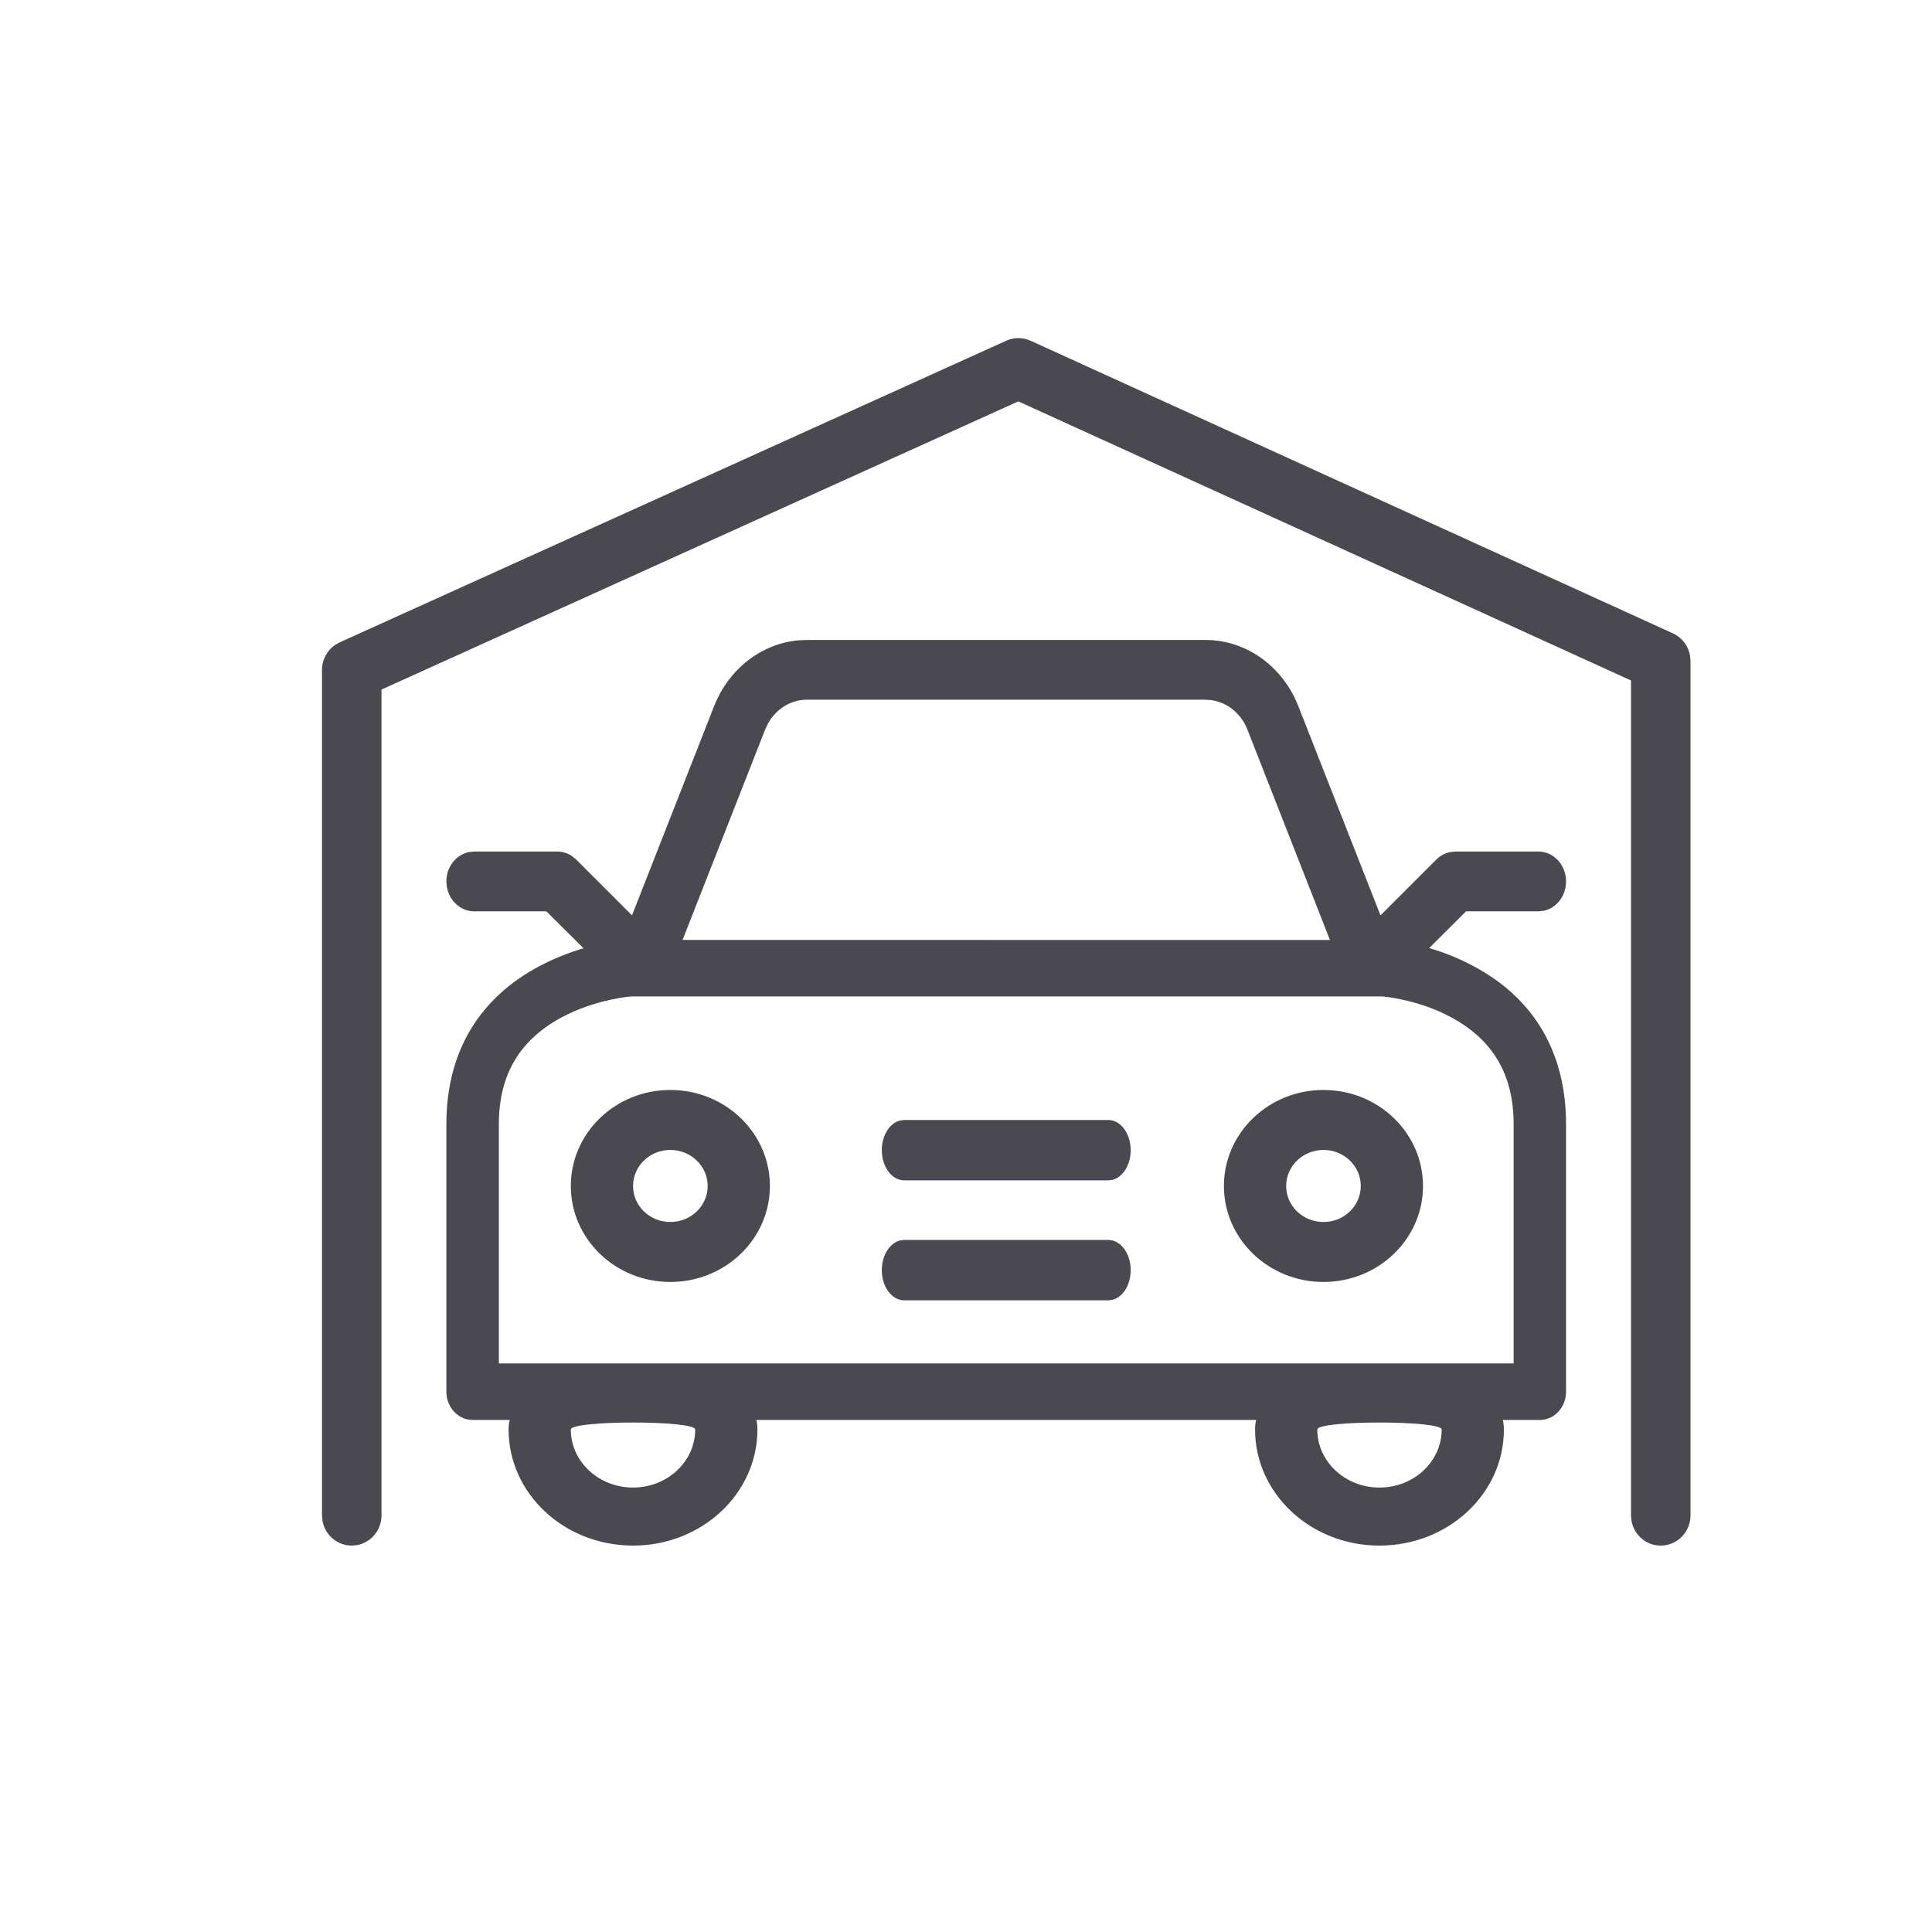 <svg width="24" height="24" viewBox="0 0 24 24" fill="none" xmlns="http://www.w3.org/2000/svg">
<path fill-rule="evenodd" clip-rule="evenodd" d="M12.744 4.212L12.803 4.233L20.782 7.868C20.896 7.92 20.975 8.026 20.995 8.148L21 8.21V18.825C21 19.032 20.834 19.2 20.63 19.2C20.449 19.2 20.298 19.067 20.267 18.892L20.261 18.825V8.453L12.65 4.986L4.739 8.566V18.825C4.739 19.009 4.608 19.162 4.436 19.194L4.37 19.2C4.188 19.2 4.037 19.067 4.006 18.892L4 18.825V8.322C4 8.196 4.063 8.079 4.165 8.01L4.219 7.98L12.501 4.232C12.578 4.198 12.663 4.191 12.744 4.212ZM14.969 7.95C15.437 7.947 15.864 8.225 16.082 8.666L16.128 8.771L17.149 11.371L17.843 10.677C17.891 10.63 17.95 10.598 18.013 10.585L18.077 10.578H19.11C19.3 10.578 19.454 10.744 19.454 10.949C19.454 11.132 19.333 11.283 19.172 11.315L19.11 11.321H18.212L17.754 11.777C17.928 11.828 18.114 11.9 18.301 12C19.012 12.376 19.454 13.025 19.454 13.966V17.288C19.454 17.482 19.309 17.639 19.129 17.639L18.669 17.639C18.677 17.677 18.682 17.717 18.682 17.758C18.682 18.555 17.99 19.2 17.136 19.2C16.283 19.2 15.591 18.555 15.591 17.758C15.591 17.717 15.595 17.677 15.604 17.639H9.396C9.405 17.677 9.409 17.717 9.409 17.758C9.409 18.555 8.717 19.2 7.864 19.2C7.01 19.2 6.318 18.555 6.318 17.758C6.318 17.717 6.323 17.677 6.332 17.639L5.871 17.639C5.691 17.639 5.545 17.482 5.545 17.288V13.966C5.545 13.024 5.991 12.376 6.706 11.999C6.891 11.902 7.075 11.831 7.249 11.78L6.787 11.321H5.89C5.721 11.321 5.58 11.189 5.551 11.016L5.545 10.949C5.545 10.767 5.667 10.616 5.828 10.584L5.89 10.578H6.923C6.988 10.578 7.051 10.598 7.106 10.635L7.157 10.677L7.851 11.371L8.872 8.769C9.056 8.305 9.463 7.994 9.922 7.954L10.029 7.95H14.969ZM8.636 17.758C8.636 17.642 7.091 17.642 7.091 17.758C7.091 18.156 7.437 18.479 7.864 18.479C8.29 18.479 8.636 18.156 8.636 17.758ZM17.909 17.758C17.909 17.642 16.364 17.642 16.364 17.758C16.364 18.156 16.71 18.479 17.136 18.479C17.563 18.479 17.909 18.156 17.909 17.758ZM17.168 12.378H7.845C7.817 12.38 7.773 12.385 7.716 12.394L7.585 12.419C7.382 12.463 7.179 12.532 6.992 12.63C6.485 12.897 6.197 13.317 6.197 13.966V16.937H18.803V13.966C18.803 13.359 18.553 12.953 18.111 12.685L18.014 12.63C17.829 12.532 17.627 12.463 17.425 12.419C17.353 12.403 17.291 12.393 17.244 12.386L17.168 12.378ZM13.768 15.403C13.921 15.403 14.046 15.571 14.046 15.778C14.046 15.963 13.947 16.116 13.818 16.147L13.768 16.153H11.232C11.079 16.153 10.954 15.986 10.954 15.778C10.954 15.594 11.053 15.441 11.182 15.409L11.232 15.403H13.768ZM8.327 13.54C9.01 13.54 9.564 14.074 9.564 14.733C9.564 15.391 9.01 15.925 8.327 15.925C7.644 15.925 7.091 15.391 7.091 14.733C7.091 14.074 7.644 13.54 8.327 13.54ZM16.441 13.54C17.124 13.54 17.677 14.074 17.677 14.733C17.677 15.391 17.124 15.925 16.441 15.925C15.758 15.925 15.204 15.391 15.204 14.733C15.204 14.074 15.758 13.54 16.441 13.54ZM8.327 14.285C8.071 14.285 7.864 14.486 7.864 14.733C7.864 14.98 8.071 15.18 8.327 15.18C8.583 15.18 8.791 14.98 8.791 14.733C8.791 14.486 8.583 14.285 8.327 14.285ZM16.441 14.285C16.185 14.285 15.977 14.486 15.977 14.733C15.977 14.98 16.185 15.18 16.441 15.18C16.697 15.18 16.904 14.98 16.904 14.733C16.904 14.486 16.697 14.285 16.441 14.285ZM13.768 13.913C13.921 13.913 14.046 14.081 14.046 14.288C14.046 14.472 13.947 14.625 13.818 14.657L13.768 14.663H11.232C11.079 14.663 10.954 14.495 10.954 14.288C10.954 14.104 11.053 13.95 11.182 13.919L11.232 13.913H13.768ZM14.971 8.692L10.027 8.692C9.825 8.691 9.641 8.806 9.54 8.988L9.506 9.06L8.479 11.676L16.521 11.677L15.495 9.061C15.415 8.861 15.244 8.724 15.046 8.697L14.971 8.692Z" fill="#4A4950"/>
</svg>
